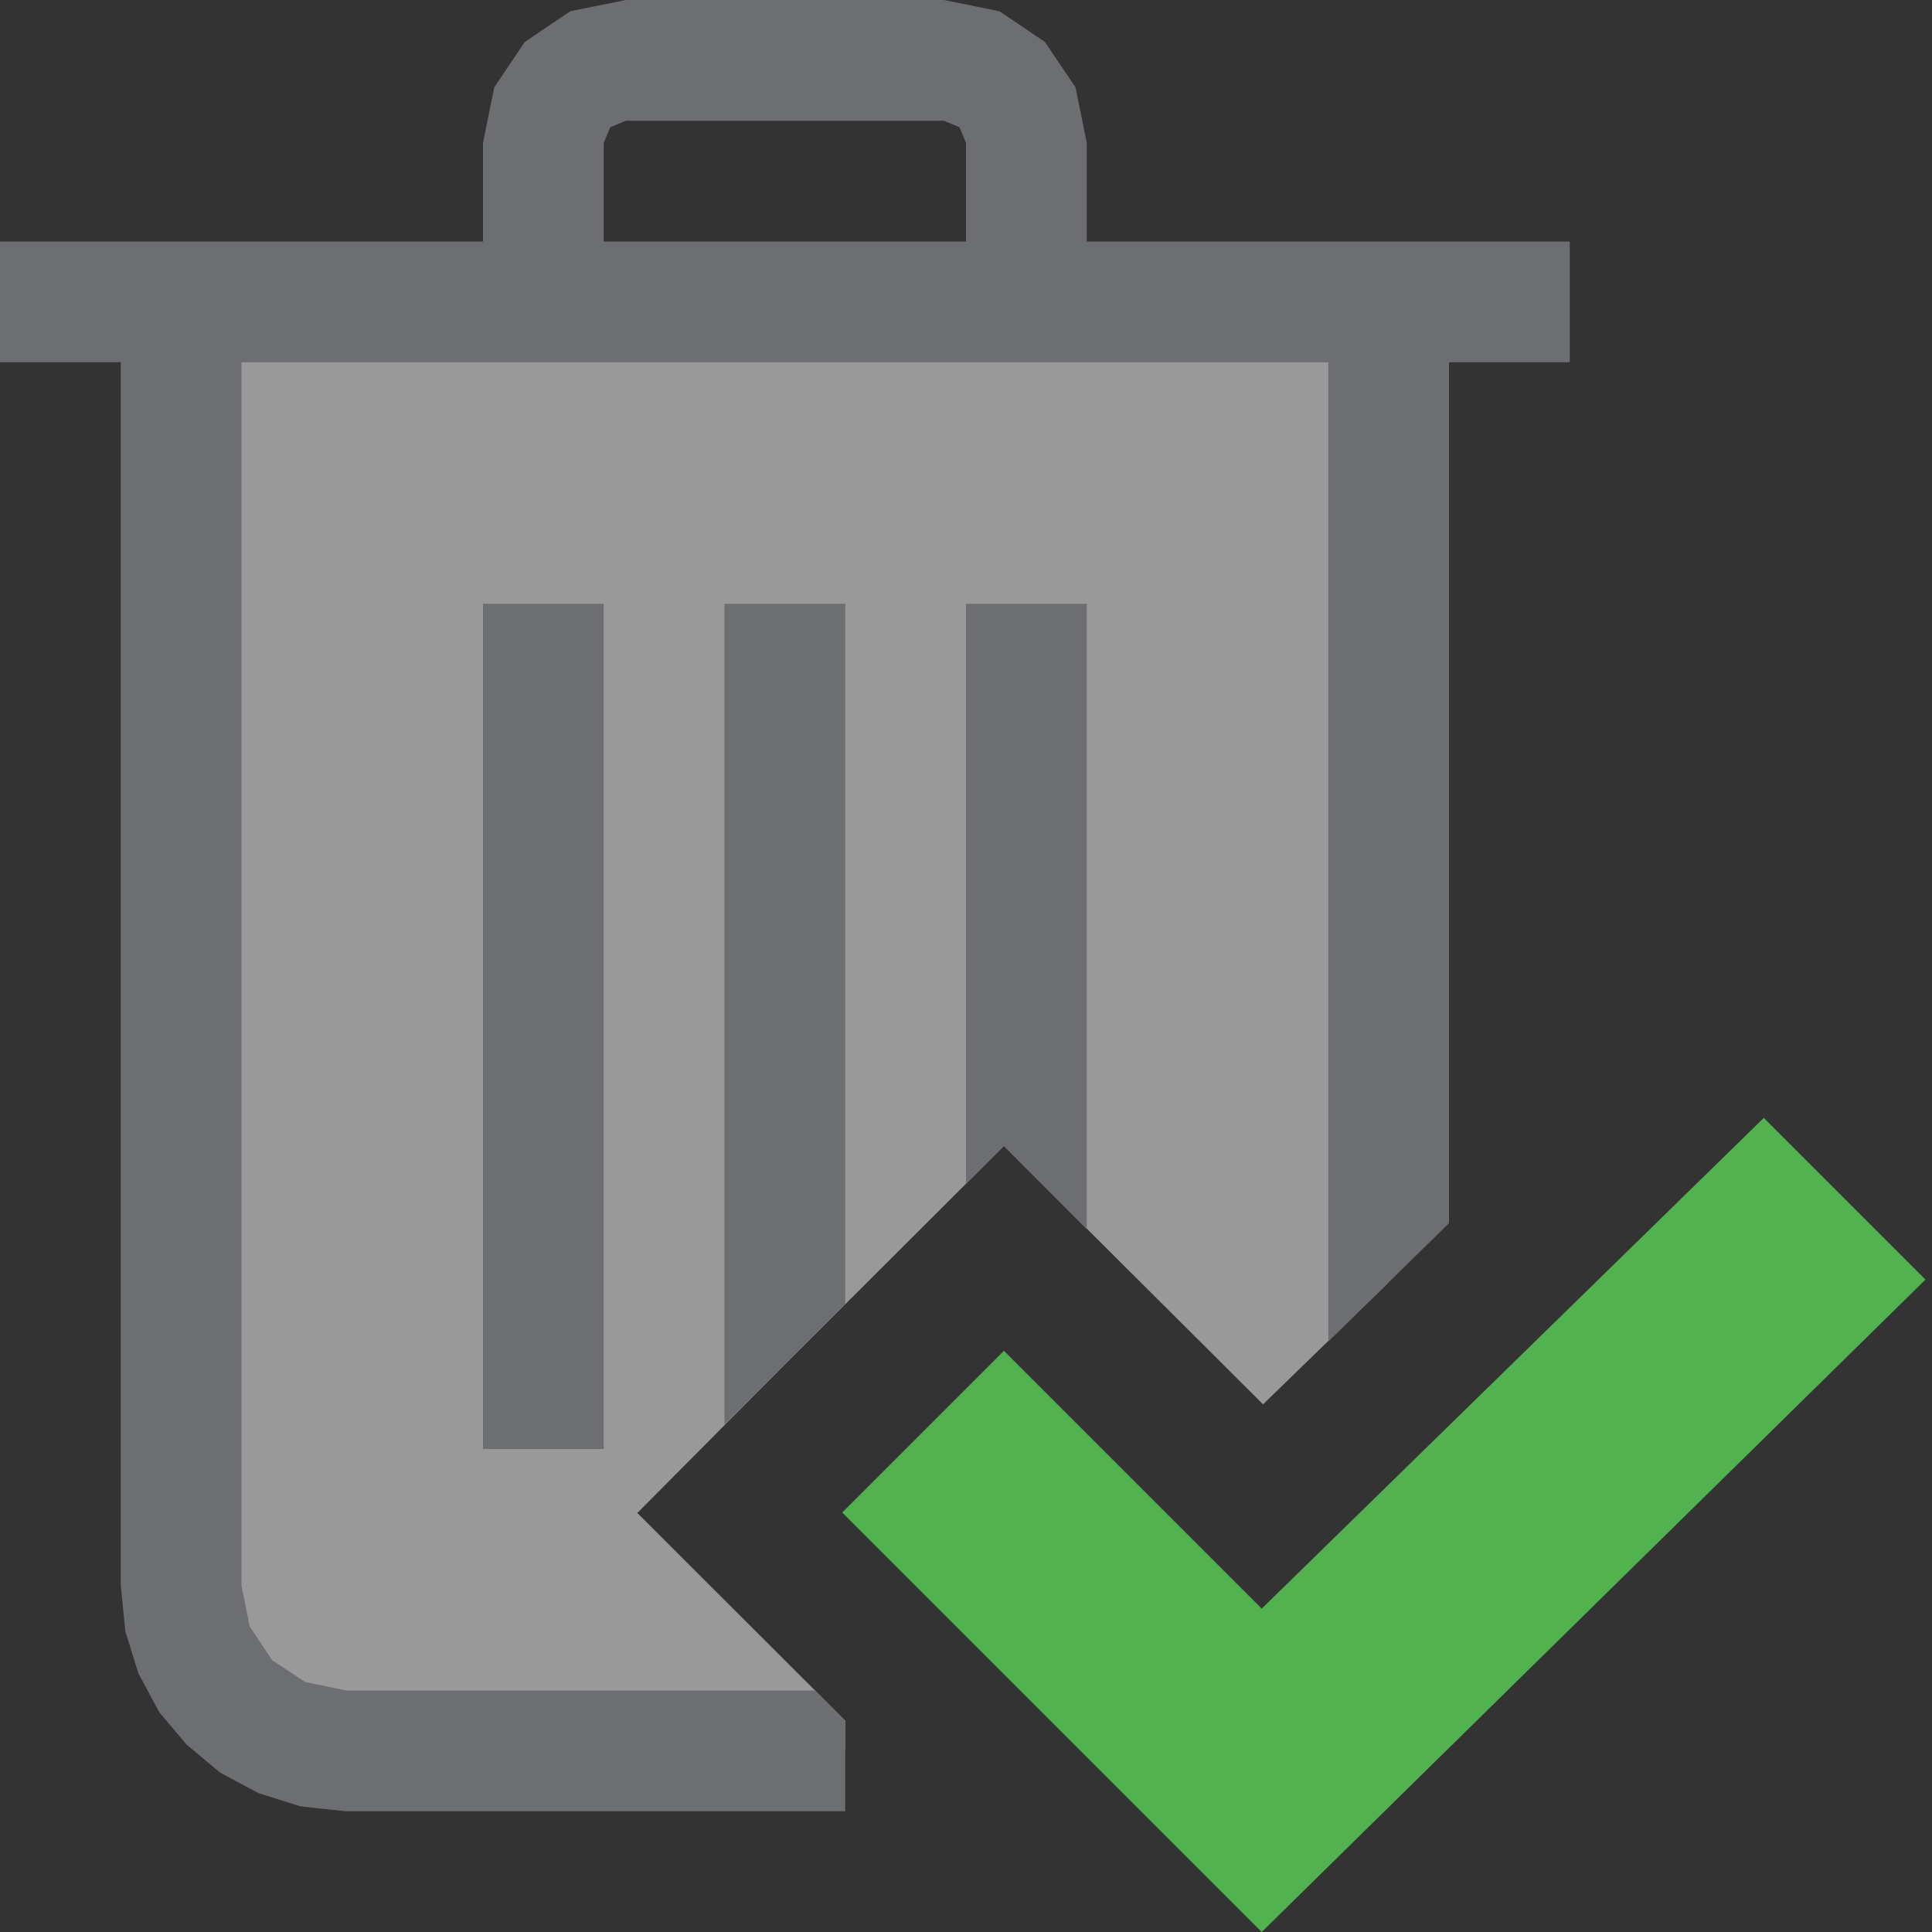 <?xml version="1.0" encoding="UTF-8"?>
<!DOCTYPE svg PUBLIC "-//W3C//DTD SVG 1.1//EN" "http://www.w3.org/Graphics/SVG/1.1/DTD/svg11.dtd">
<svg version="1.1" id="Layer_1" xmlns="http://www.w3.org/2000/svg" xmlns:xlink="http://www.w3.org/1999/xlink" x="0px" y="0px" width="16px" height="16px" viewBox="0 0 16 16" enable-background="new 0 0 16 16" xml:space="preserve">
  <rect x="0" y="0" width="16" height="16" fill="#333333" stroke="none"/>
  <g id="main">
    <g id="icon">
      <path d="M1.5,13.13L1.528,13.41L1.608,13.66L1.734,13.9L1.901,14.1L2.104,14.27L2.335,14.39L2.591,14.47L2.865,14.5L7,14.5L7,14.25L5.278,12.53L6.5,11.3L8.314,9.49L8.5,9.676L10.46,11.63L11.5,10.62L11.5,2.5L1.5,2.5zz" fill="#FFFFFF" opacity="0.5"/>
      <path d="M0,3L1,3L1,13.13L1.038,13.51L1.147,13.86L1.319,14.18L1.547,14.45L1.823,14.68L2.14,14.85L2.49,14.96L2.865,15L7,15L7,14.25L6.752,14L2.865,14L2.529,13.93L2.254,13.75L2.068,13.47L2,13.13L2,3L11,3L11,11.11L12,10.13L12,3L13,3L13,2L0,2zM4,12L5,12L5,5L4,5zM6,11.8L7,10.8L7,5L6,5zM8,9.804L8.314,9.49L9,10.18L9,5L8,5zz" fill="#6D6E71"/>
      <path d="M4.723,0.093L4.347,0.347L4.093,0.723L4,1.183L4,2.5L5,2.5L5,1.183L5.054,1.054L5.183,1L7.817,1L7.946,1.054L8,1.183L8,2.5L9,2.5L9,1.183L8.907,0.723L8.653,0.347L8.277,0.093L7.817,0L5.183,0zz" fill="#6D6E71"/>
    </g>
    <g id="overlay">
      <polygon points="6.975,12.526 8.314,11.187 10.449,13.322 14.607,9.258 15.946,10.597 10.449,16" fill="#52B250" stroke-linejoin="miter"/>
    </g>
  </g>
</svg>
